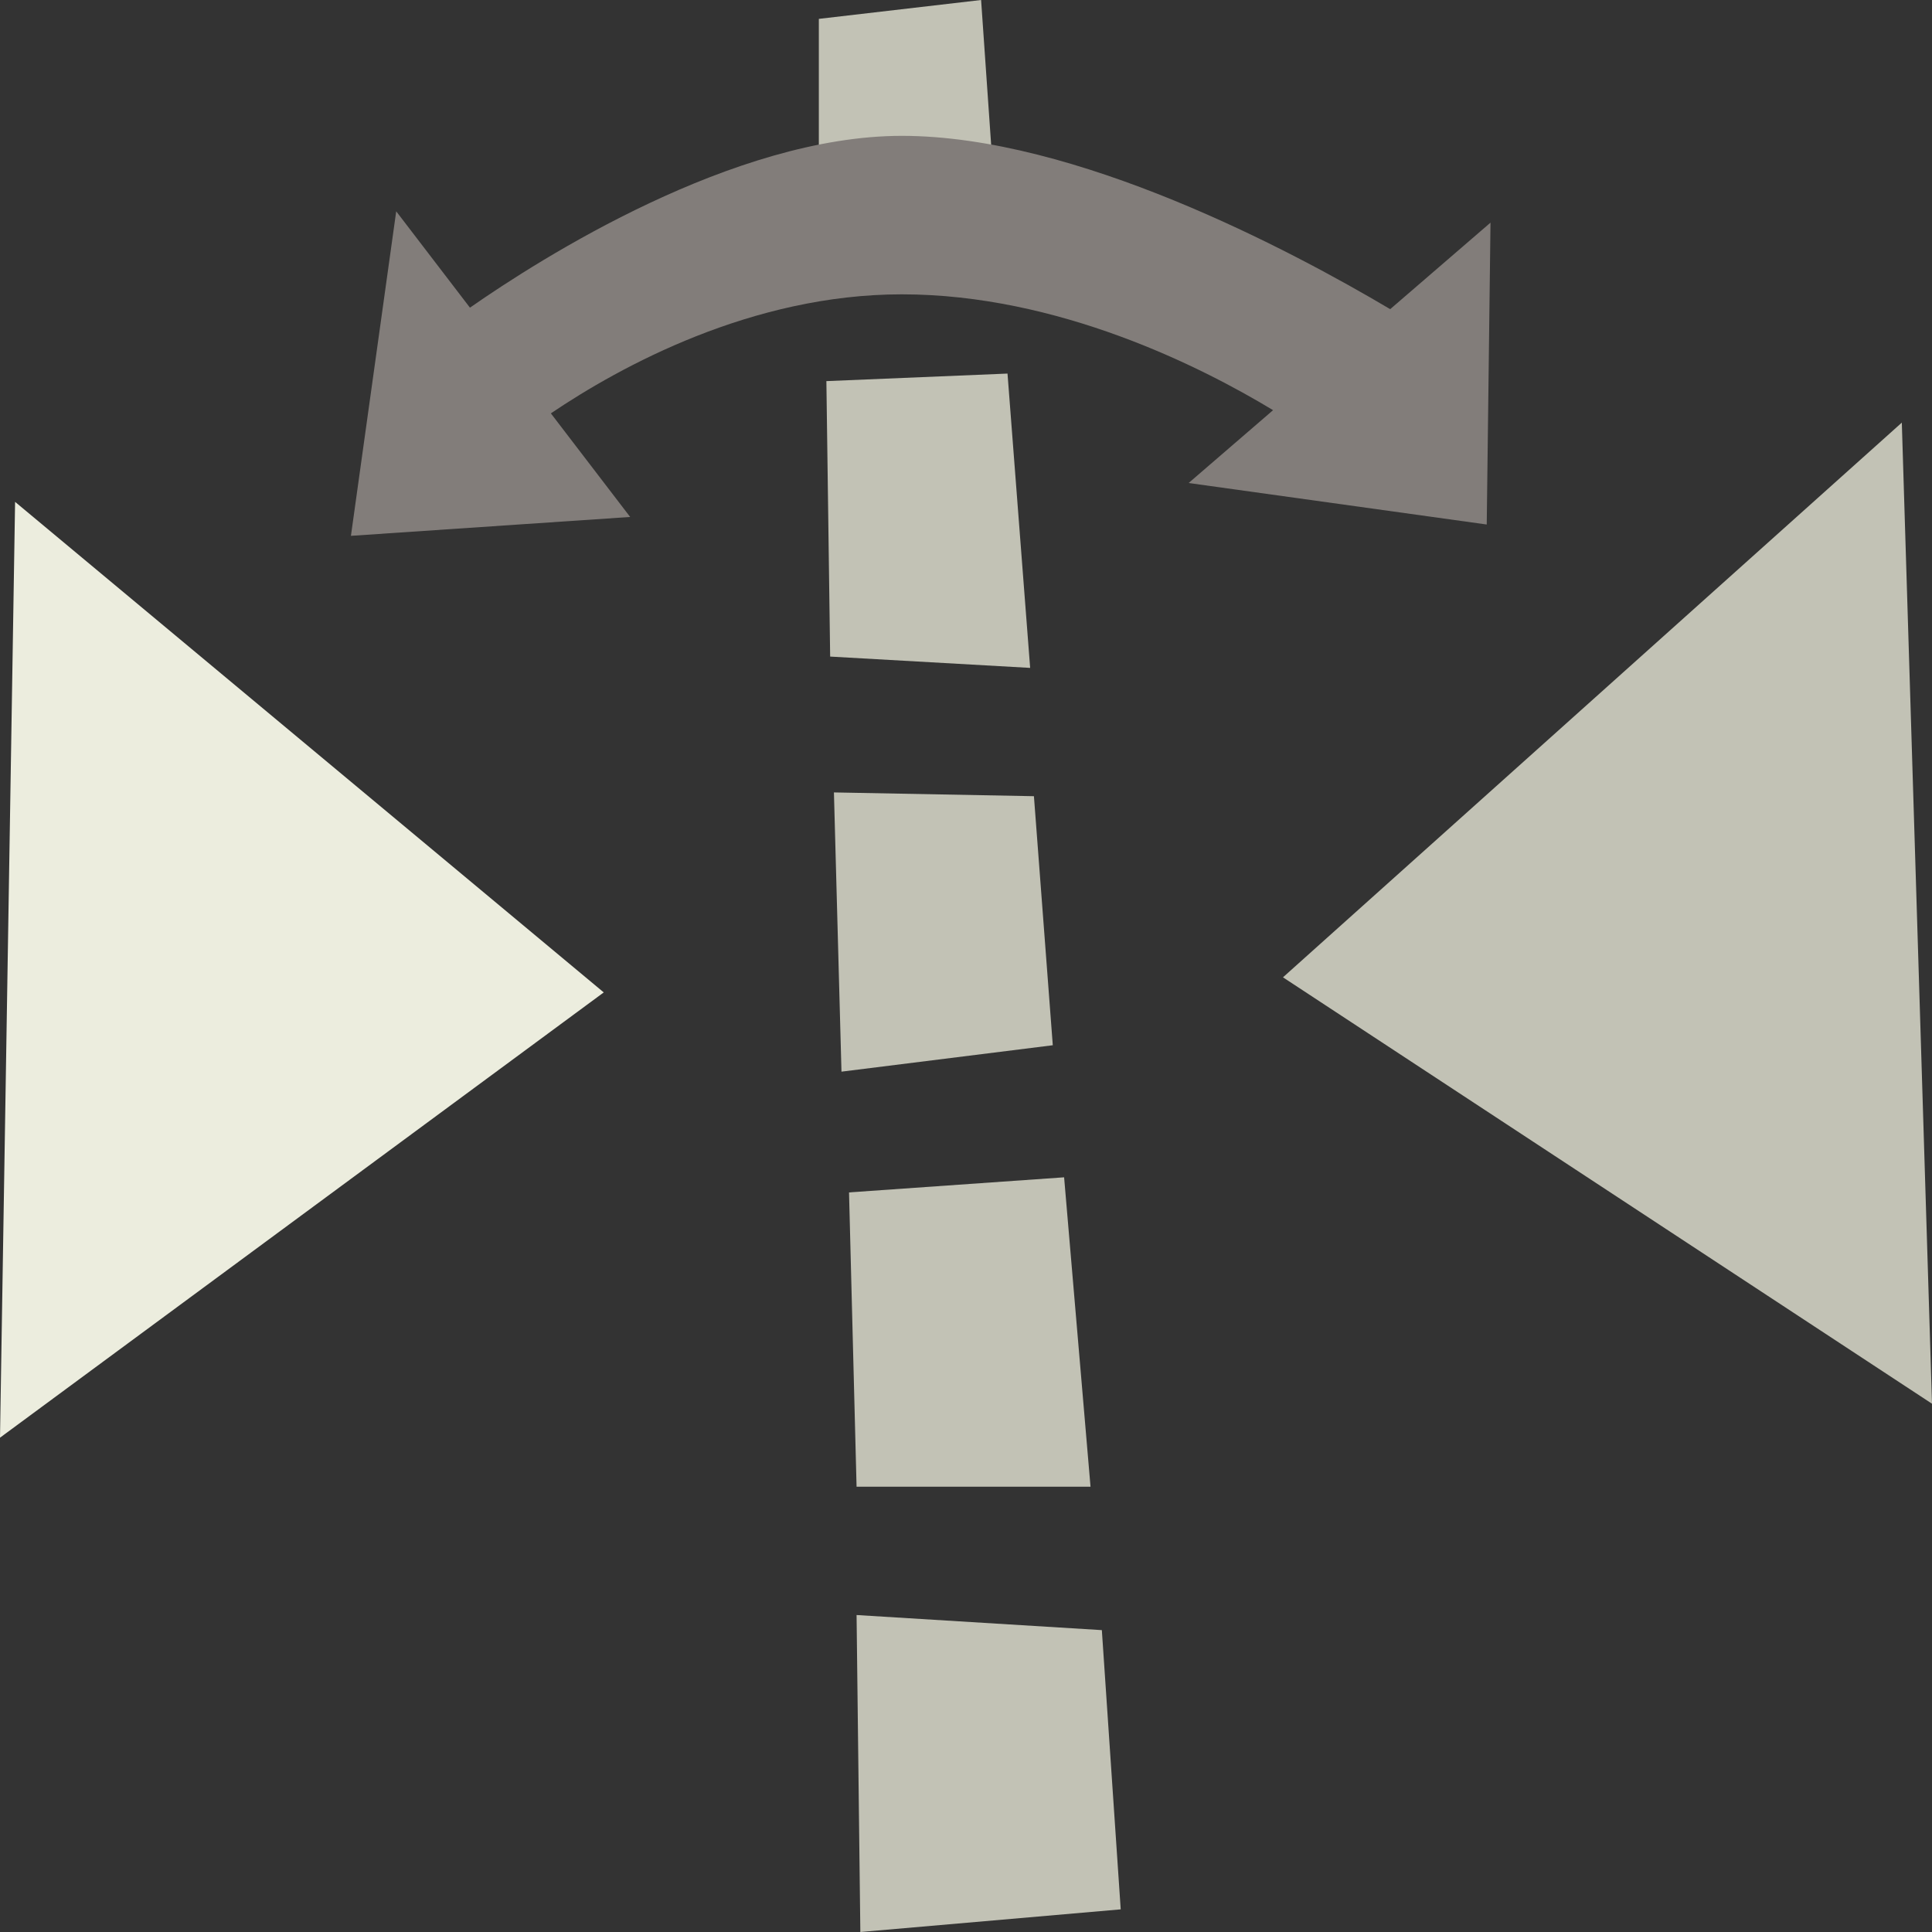 <svg id="Capa_1" enable-background="new 0 0 512 512" height="512" viewBox="0 0 512 512" width="512" xmlns="http://www.w3.org/2000/svg"><rect x="0" y="0" width="512" height="512" fill="#333333" stroke="none"/><g><path d="m4 133-4 248 160-118z" fill="#ecedde"/><path d="m504 112-164 147 172 113z" fill="#c2c2b5"/><g fill="#c2c2b5"><path d="m279 277-5-66-53-1 2 74z"/><path d="m220 174 53 3-6-78-48 2z"/><path d="m289 394-7-82-57 4 2 78z"/><path d="m227 428 1 84 69-6-5-74z"/><path d="m265 72-5-72-43 5v67z"/></g><path d="m368.415 81.93c-26.336-15.617-83.383-45.93-129.415-45.93-44.616 0-95.579 32.372-114.456 45.534l-19.544-25.534-12 86 74-5-21.015-27.455c18.433-12.439 53.22-31.545 93.015-31.545 41.448 0 79.441 19.247 98.378 30.699l-22.378 19.301 79 11 1-80z" fill="#827d7a"/></g></svg>